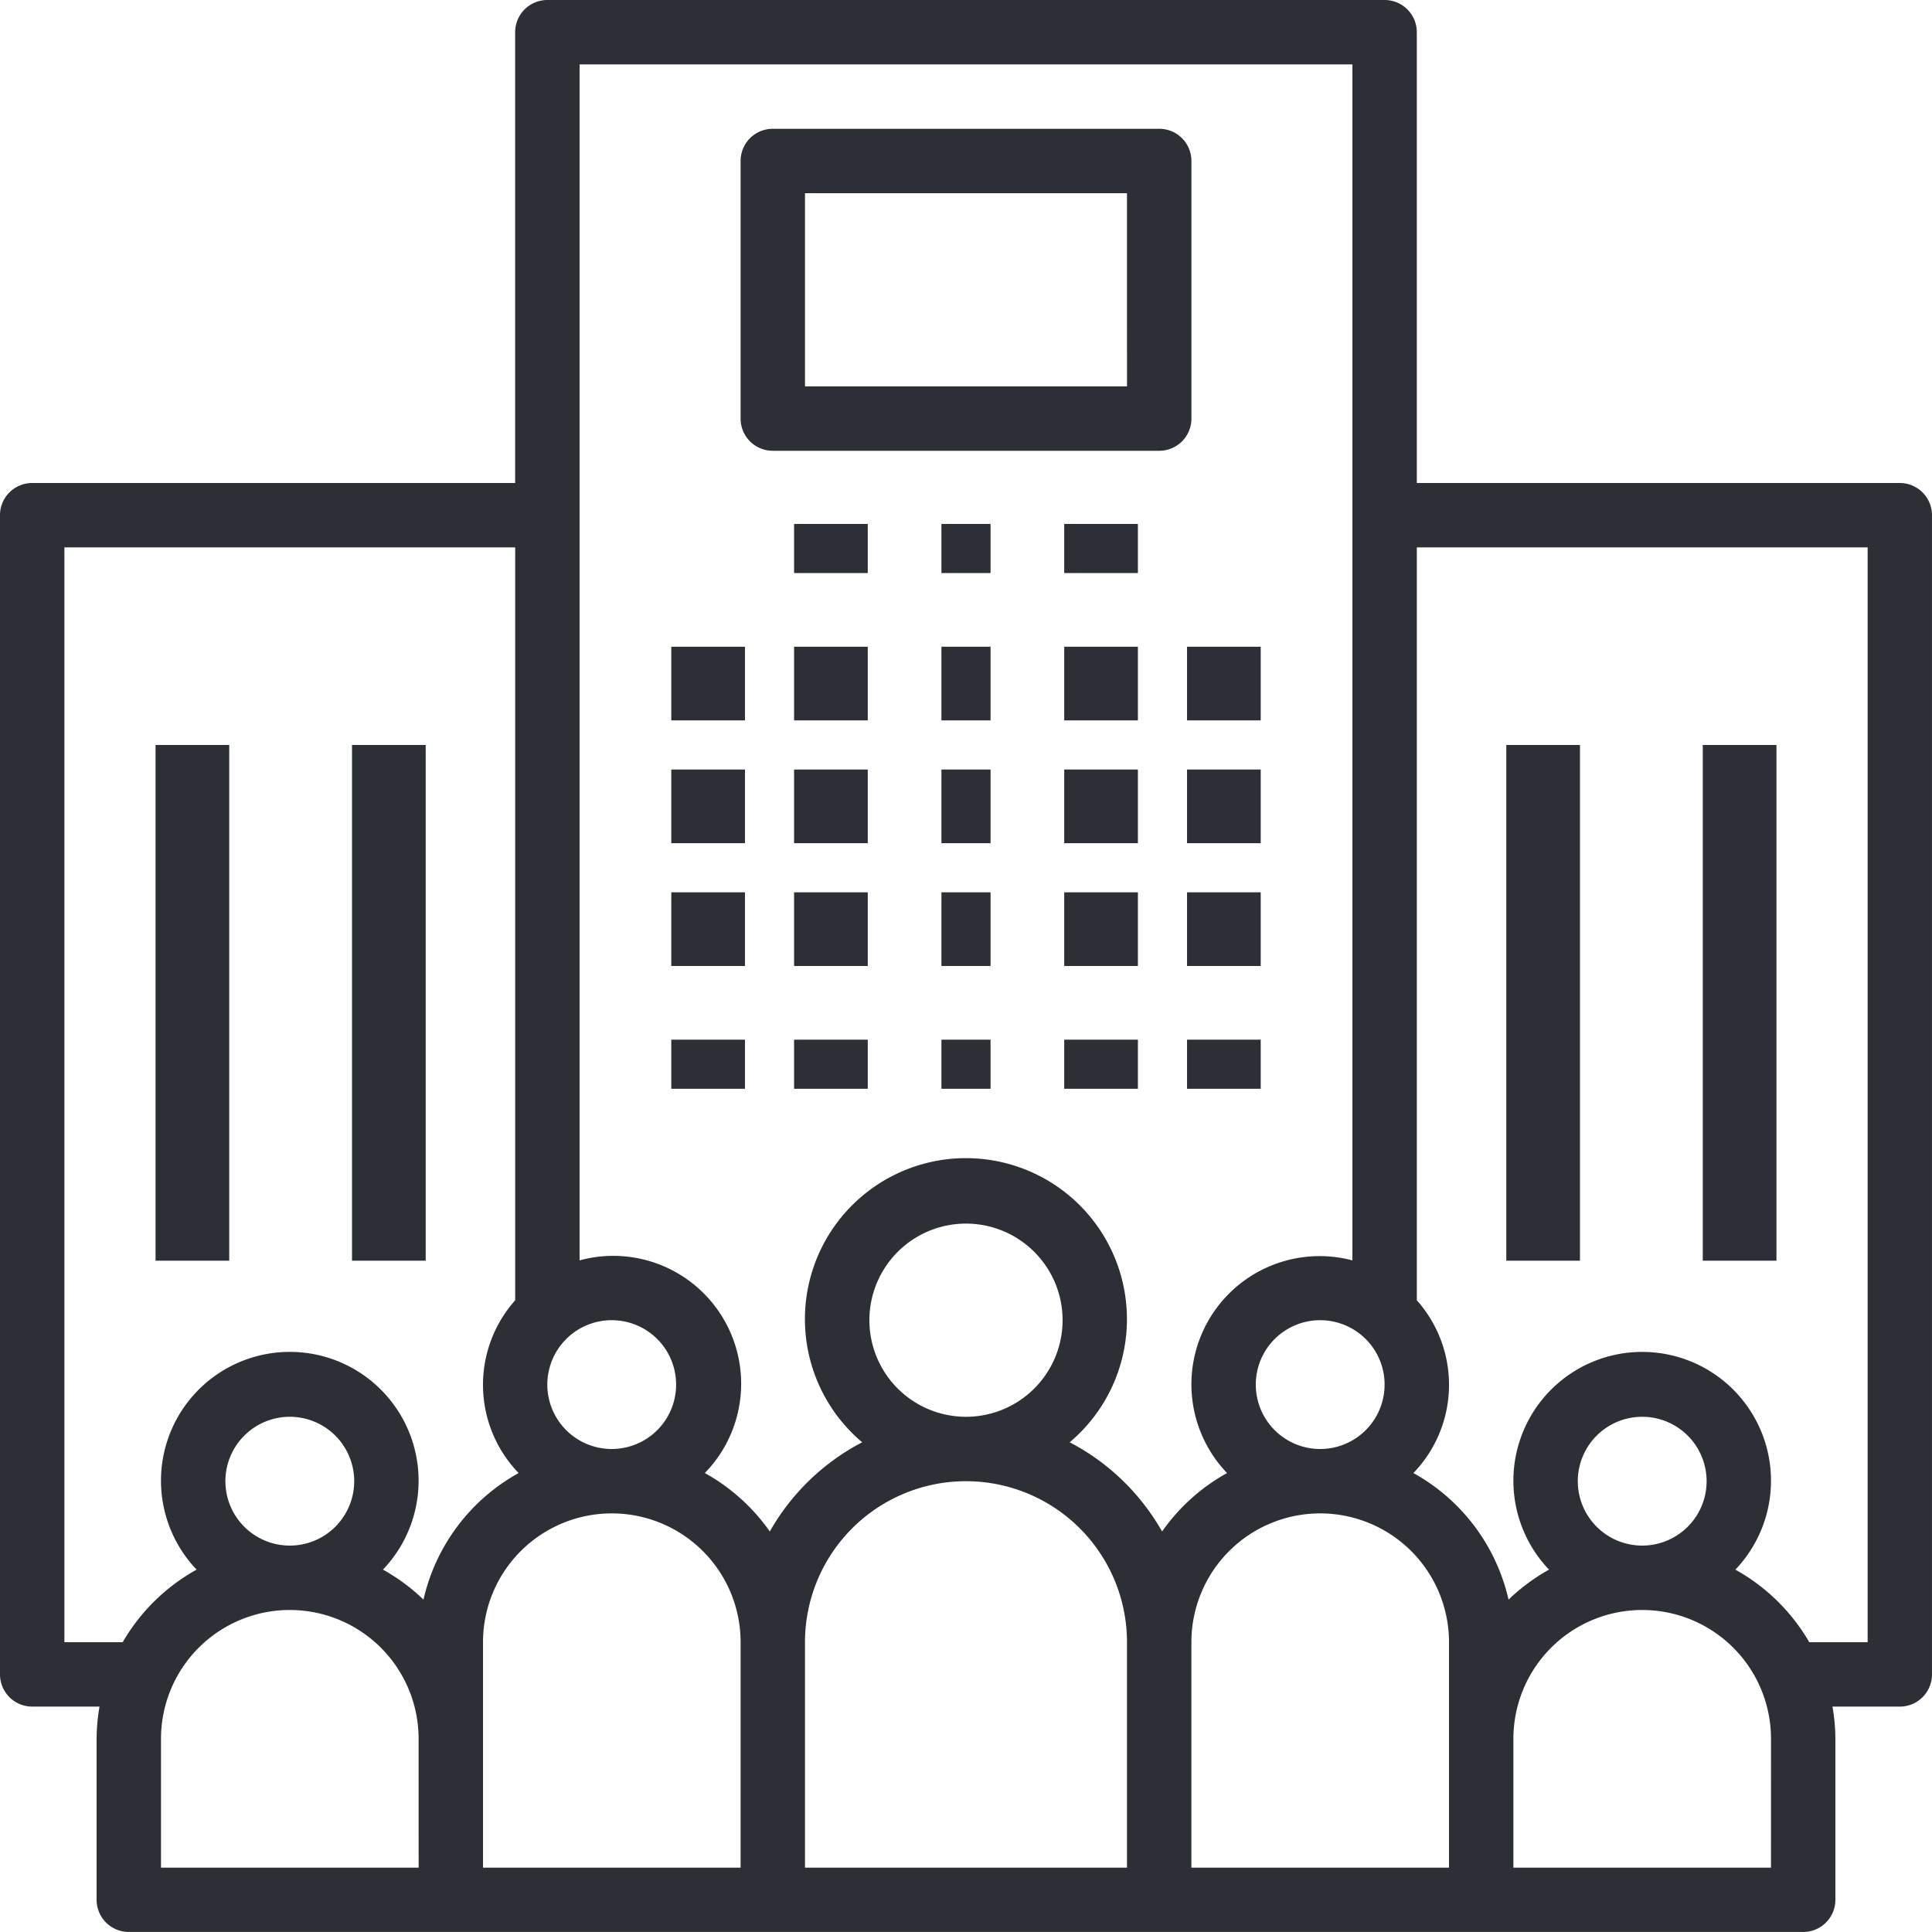 <svg xmlns="http://www.w3.org/2000/svg" width="107.067" height="107.067" viewBox="0 0 107.067 107.067">
  <g id="Icona_Azienda" data-name="Icona Azienda" transform="translate(-177.8 -568.467)">
    <g id="Raggruppa_13" data-name="Raggruppa 13" transform="translate(215.001 604.307)">
      <rect id="Rettangolo_38" data-name="Rettangolo 38" width="4.083" height="4.083" fill="#2c3036"/>
    </g>
    <g id="Raggruppa_15" data-name="Raggruppa 15" transform="translate(215.001 611.112)">
      <rect id="Rettangolo_39" data-name="Rettangolo 39" width="4.083" height="4.083" fill="#2c3036"/>
    </g>
    <g id="Raggruppa_17" data-name="Raggruppa 17" transform="translate(215.001 617.917)">
      <rect id="Rettangolo_40" data-name="Rettangolo 40" width="4.083" height="4.083" fill="#2c3036"/>
    </g>
    <g id="Raggruppa_19" data-name="Raggruppa 19" transform="translate(215.001 626.083)">
      <rect id="Rettangolo_41" data-name="Rettangolo 41" width="4.083" height="2.722" fill="#2c3036"/>
    </g>
    <g id="Raggruppa_21" data-name="Raggruppa 21" transform="translate(221.806 604.307)">
      <rect id="Rettangolo_42" data-name="Rettangolo 42" width="4.083" height="4.083" fill="#2c3036"/>
    </g>
    <g id="Raggruppa_23" data-name="Raggruppa 23" transform="translate(221.806 611.112)">
      <rect id="Rettangolo_43" data-name="Rettangolo 43" width="4.083" height="4.083" fill="#2c3036"/>
    </g>
    <g id="Raggruppa_25" data-name="Raggruppa 25" transform="translate(221.806 617.917)">
      <rect id="Rettangolo_44" data-name="Rettangolo 44" width="4.083" height="4.083" fill="#2c3036"/>
    </g>
    <g id="Raggruppa_27" data-name="Raggruppa 27" transform="translate(221.806 626.083)">
      <rect id="Rettangolo_45" data-name="Rettangolo 45" width="4.083" height="2.722" fill="#2c3036"/>
    </g>
    <g id="Raggruppa_29" data-name="Raggruppa 29" transform="translate(229.972 604.307)">
      <rect id="Rettangolo_46" data-name="Rettangolo 46" width="2.722" height="4.083" fill="#2c3036"/>
    </g>
    <g id="Raggruppa_31" data-name="Raggruppa 31" transform="translate(229.972 611.112)">
      <rect id="Rettangolo_47" data-name="Rettangolo 47" width="2.722" height="4.083" fill="#2c3036"/>
    </g>
    <g id="Raggruppa_33" data-name="Raggruppa 33" transform="translate(229.972 617.917)">
      <rect id="Rettangolo_48" data-name="Rettangolo 48" width="2.722" height="4.083" fill="#2c3036"/>
    </g>
    <g id="Raggruppa_35" data-name="Raggruppa 35" transform="translate(229.972 626.083)">
      <rect id="Rettangolo_49" data-name="Rettangolo 49" width="2.722" height="2.722" fill="#2c3036"/>
    </g>
    <g id="Raggruppa_37" data-name="Raggruppa 37" transform="translate(236.777 604.307)">
      <rect id="Rettangolo_50" data-name="Rettangolo 50" width="4.083" height="4.083" fill="#2c3036"/>
    </g>
    <g id="Raggruppa_39" data-name="Raggruppa 39" transform="translate(221.806 597.502)">
      <rect id="Rettangolo_51" data-name="Rettangolo 51" width="4.083" height="2.722" fill="#2c3036"/>
    </g>
    <g id="Raggruppa_41" data-name="Raggruppa 41" transform="translate(229.972 597.502)">
      <rect id="Rettangolo_52" data-name="Rettangolo 52" width="2.722" height="2.722" fill="#2c3036"/>
    </g>
    <g id="Raggruppa_43" data-name="Raggruppa 43" transform="translate(236.777 597.502)">
      <rect id="Rettangolo_53" data-name="Rettangolo 53" width="4.083" height="2.722" fill="#2c3036"/>
    </g>
    <g id="Raggruppa_45" data-name="Raggruppa 45" transform="translate(236.777 611.112)">
      <rect id="Rettangolo_54" data-name="Rettangolo 54" width="4.083" height="4.083" fill="#2c3036"/>
    </g>
    <g id="Raggruppa_47" data-name="Raggruppa 47" transform="translate(236.777 617.917)">
      <rect id="Rettangolo_55" data-name="Rettangolo 55" width="4.083" height="4.083" fill="#2c3036"/>
    </g>
    <g id="Raggruppa_49" data-name="Raggruppa 49" transform="translate(236.777 626.083)">
      <rect id="Rettangolo_56" data-name="Rettangolo 56" width="4.083" height="2.722" fill="#2c3036"/>
    </g>
    <g id="Raggruppa_51" data-name="Raggruppa 51" transform="translate(243.583 604.307)">
      <rect id="Rettangolo_57" data-name="Rettangolo 57" width="4.083" height="4.083" fill="#2c3036"/>
    </g>
    <g id="Raggruppa_53" data-name="Raggruppa 53" transform="translate(243.583 611.112)">
      <rect id="Rettangolo_58" data-name="Rettangolo 58" width="4.083" height="4.083" fill="#2c3036"/>
    </g>
    <g id="Raggruppa_55" data-name="Raggruppa 55" transform="translate(243.583 617.917)">
      <rect id="Rettangolo_59" data-name="Rettangolo 59" width="4.083" height="4.083" fill="#2c3036"/>
    </g>
    <g id="Raggruppa_57" data-name="Raggruppa 57" transform="translate(243.583 626.083)">
      <rect id="Rettangolo_60" data-name="Rettangolo 60" width="4.083" height="2.722" fill="#2c3036"/>
    </g>
    <g id="Raggruppa_59" data-name="Raggruppa 59" transform="translate(177.8 568.467)" style="mix-blend-mode: darken;isolation: isolate">
      <path id="Tracciato_26" data-name="Tracciato 26" d="M105.284,26.767H78.516V1.784A1.783,1.783,0,0,0,76.733,0h-46.4a1.783,1.783,0,0,0-1.784,1.782V26.767H1.784A1.783,1.783,0,0,0,0,28.549V92.791a1.783,1.783,0,0,0,1.782,1.784H5.515a10.708,10.708,0,0,0-.161,1.784v8.922a1.783,1.783,0,0,0,1.782,1.784H99.929a1.783,1.783,0,0,0,1.784-1.782V96.36a10.661,10.661,0,0,0-.161-1.784h3.73a1.783,1.783,0,0,0,1.784-1.782V28.551A1.783,1.783,0,0,0,105.284,26.767ZM76.731,76.731a3.569,3.569,0,1,1-3.569-3.569A3.569,3.569,0,0,1,76.731,76.731ZM33.9,73.162a3.569,3.569,0,1,1-3.569,3.569A3.569,3.569,0,0,1,33.9,73.162ZM23.2,103.5H8.922V96.36a7.138,7.138,0,0,1,14.276,0ZM12.491,82.084a3.569,3.569,0,1,1,3.569,3.569A3.569,3.569,0,0,1,12.491,82.084Zm10.977,6.563a10.757,10.757,0,0,0-2.245-1.662,7.138,7.138,0,1,0-10.327,0A10.776,10.776,0,0,0,6.8,91.006H3.569V30.336H28.551V72.059a7.041,7.041,0,0,0,.19,9.574A10.737,10.737,0,0,0,23.468,88.648ZM41.042,103.5H26.767V91.007a7.138,7.138,0,1,1,14.276,0Zm21.413,0H44.611V91.007a8.922,8.922,0,1,1,17.844,0ZM48.18,73.162a5.353,5.353,0,1,1,5.353,5.353A5.353,5.353,0,0,1,48.18,73.162ZM64.4,84.871a12.569,12.569,0,0,0-5.12-4.943,8.923,8.923,0,1,0-11.5,0,12.569,12.569,0,0,0-5.12,4.943,10.778,10.778,0,0,0-3.6-3.239A7.087,7.087,0,0,0,32.12,69.847V3.569H74.947V69.847A7.106,7.106,0,0,0,68,81.633,10.778,10.778,0,0,0,64.4,84.871ZM80.3,96.36V103.5H66.024V91.007a7.138,7.138,0,1,1,14.276,0ZM98.144,103.5H83.869V96.36a7.138,7.138,0,0,1,14.276,0ZM87.438,82.084a3.569,3.569,0,1,1,3.569,3.569A3.569,3.569,0,0,1,87.438,82.084Zm16.06,8.922h-3.233a10.776,10.776,0,0,0-4.095-4.02,7.138,7.138,0,1,0-10.327,0A10.751,10.751,0,0,0,83.6,88.648a10.736,10.736,0,0,0-5.273-7.015,7.041,7.041,0,0,0,.19-9.574V30.336H103.5V91.007Z" transform="translate(0 0)" fill="#2c3036"/>
    </g>
    <g id="Raggruppa_61" data-name="Raggruppa 61" transform="translate(261.276 609.751)">
      <rect id="Rettangolo_61" data-name="Rettangolo 61" width="4.083" height="28.581" fill="#2c3036"/>
    </g>
    <g id="Raggruppa_63" data-name="Raggruppa 63" transform="translate(272.164 609.751)">
      <rect id="Rettangolo_62" data-name="Rettangolo 62" width="4.083" height="28.581" fill="#2c3036"/>
    </g>
    <g id="Raggruppa_65" data-name="Raggruppa 65" transform="translate(186.42 609.751)">
      <rect id="Rettangolo_63" data-name="Rettangolo 63" width="4.083" height="28.581" fill="#2c3036"/>
    </g>
    <g id="Raggruppa_67" data-name="Raggruppa 67" transform="translate(197.308 609.751)">
      <rect id="Rettangolo_64" data-name="Rettangolo 64" width="4.083" height="28.581" fill="#2c3036"/>
    </g>
    <g id="Raggruppa_69" data-name="Raggruppa 69" transform="translate(218.842 575.604)">
      <path id="Tracciato_27" data-name="Tracciato 27" d="M207.2,32H185.784A1.783,1.783,0,0,0,184,33.782V48.06a1.783,1.783,0,0,0,1.782,1.784H207.2a1.783,1.783,0,0,0,1.784-1.782V33.784A1.783,1.783,0,0,0,207.2,32Zm-1.786,14.276H187.569V35.569h17.844Z" transform="translate(-184 -32)" fill="#2c3036"/>
    </g>
  </g>
</svg>
